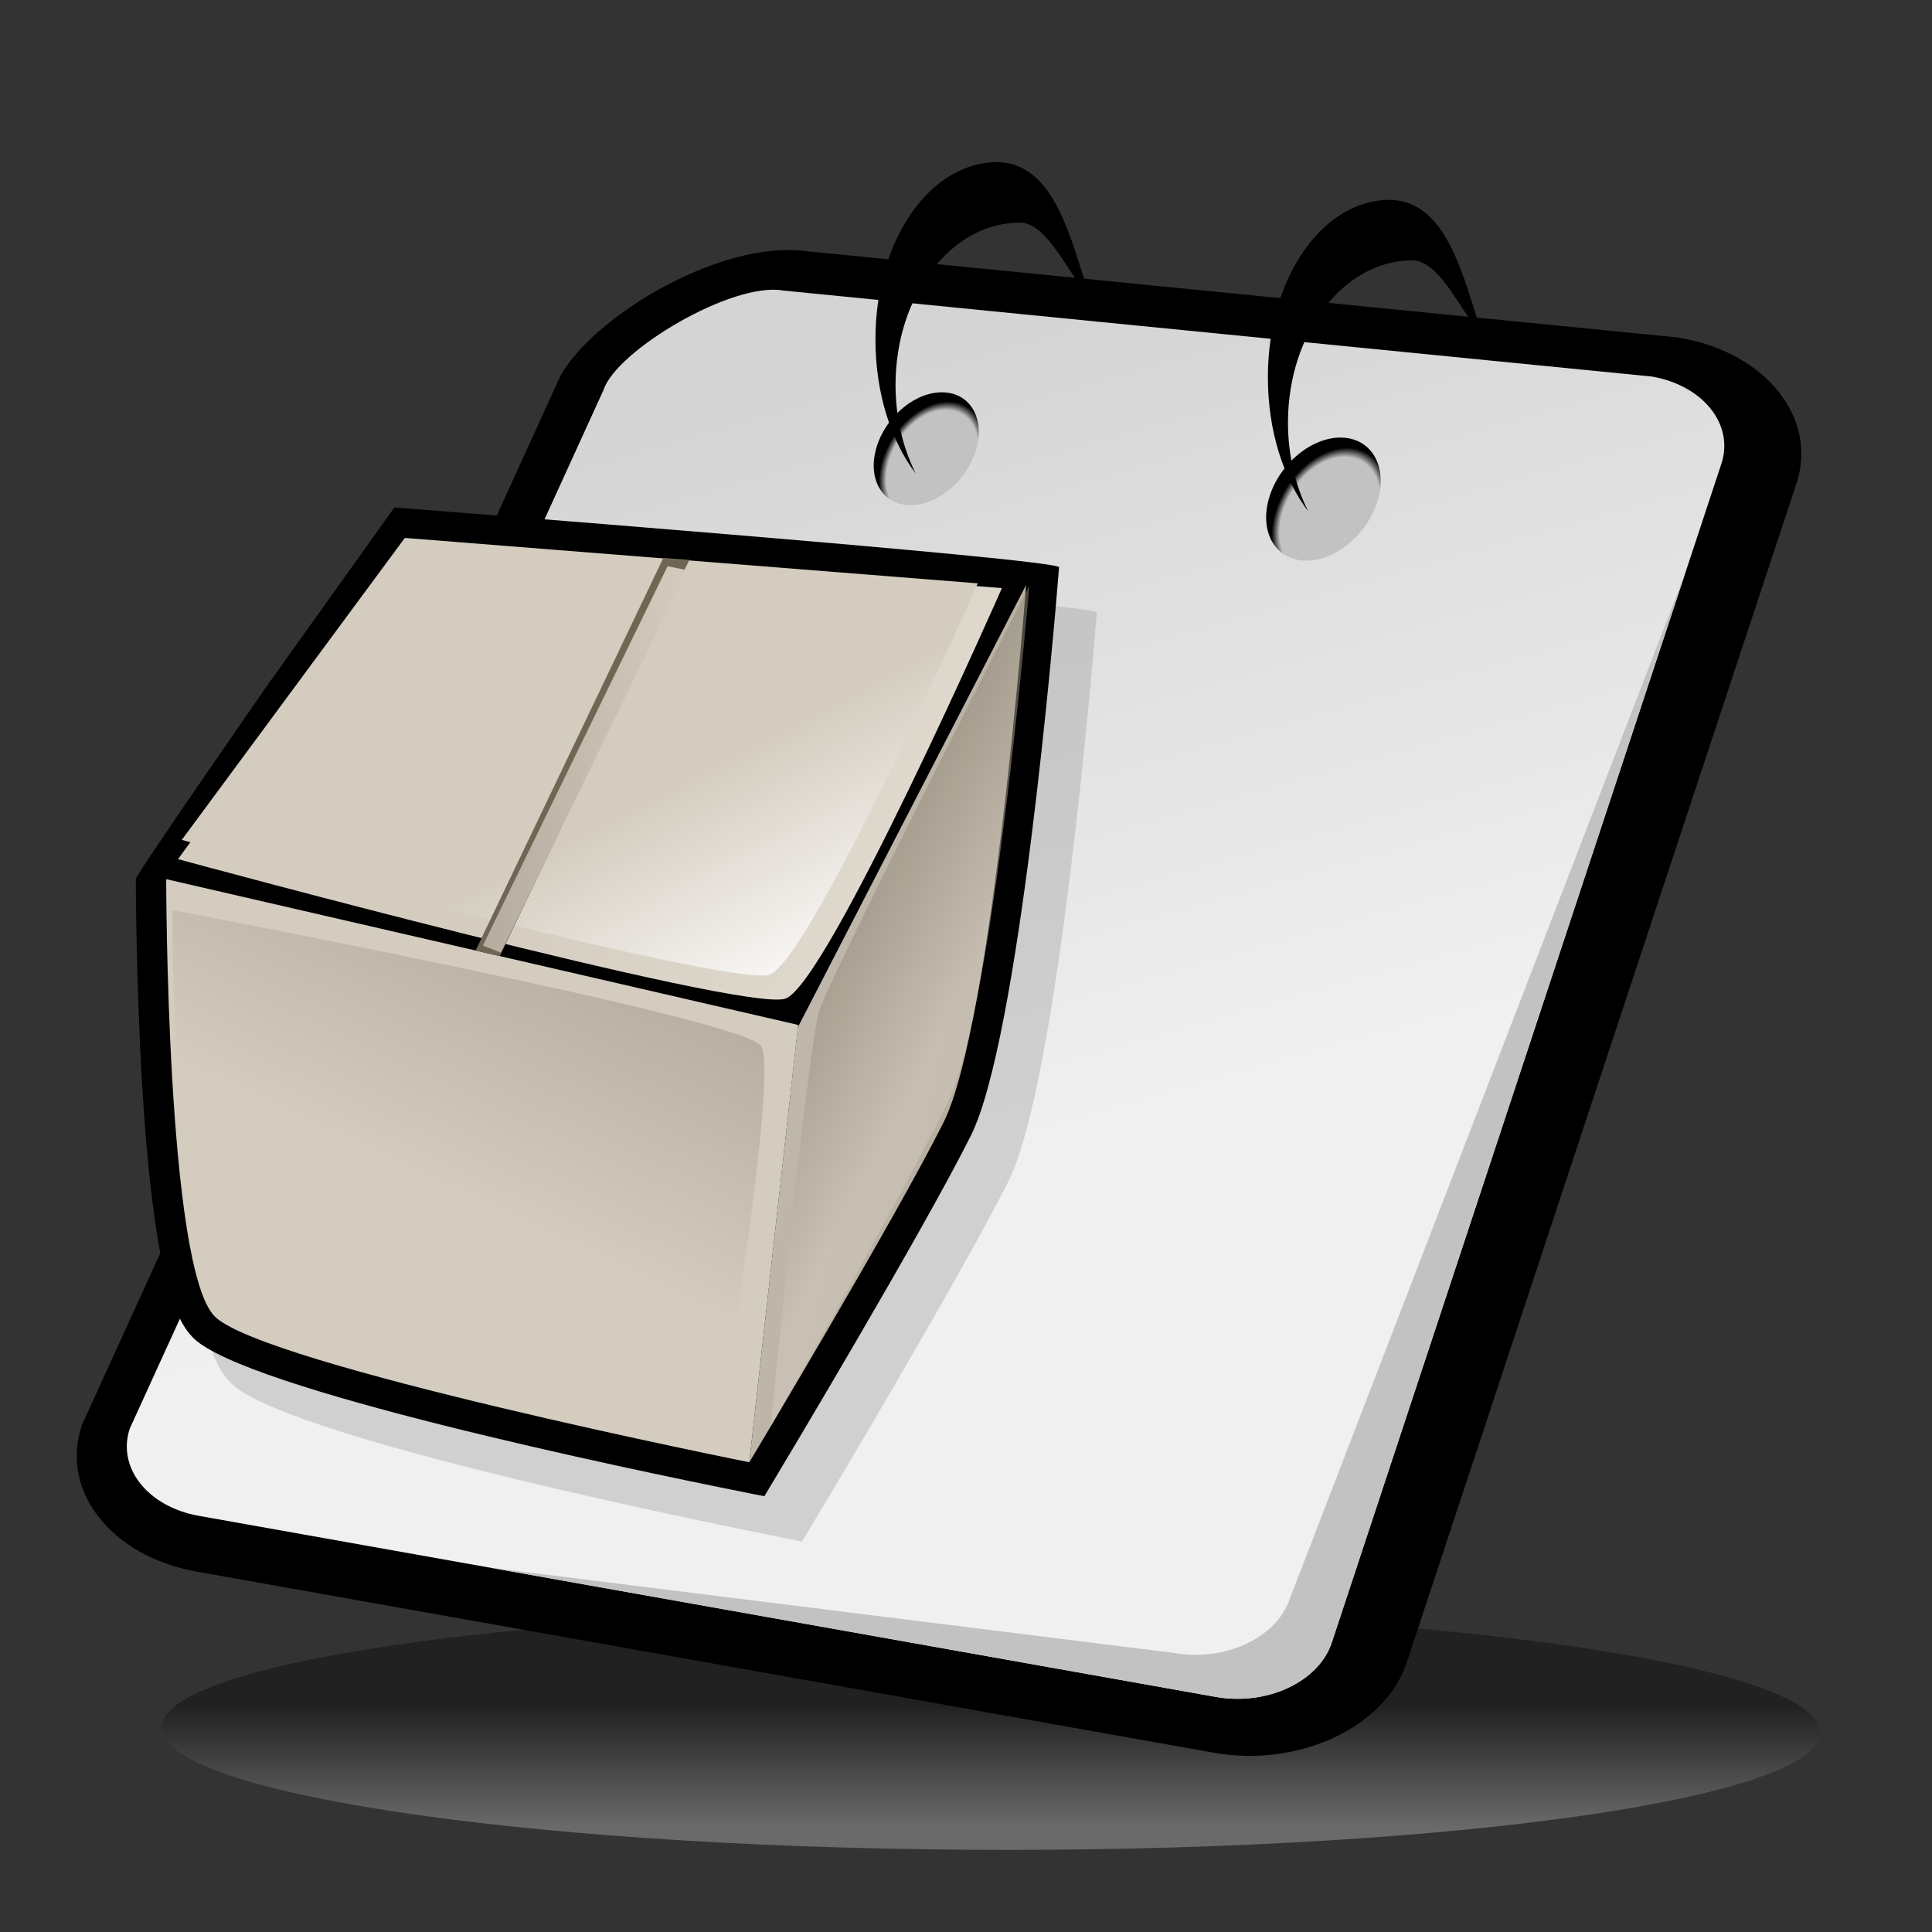 <?xml version="1.0" encoding="UTF-8" standalone="no"?>
<!DOCTYPE svg PUBLIC "-//W3C//DTD SVG 20010904//EN"
"http://www.w3.org/TR/2001/REC-SVG-20010904/DTD/svg10.dtd">
<!-- Created with Sodipodi ("http://www.sodipodi.com/") -->
<svg
   i:viewOrigin="178 524"
   i:rulerOrigin="-178 -268"
   i:pageBounds="178 524 434 268"
   width="48pt"
   height="48pt"
   viewBox="0 0 256 256"
   style="overflow:visible;enable-background:new 0 0 256 256"
   xml:space="preserve"
   xmlns="http://www.w3.org/2000/svg"
   xmlns:ns="&amp;ns_vars;"
   xmlns:i="&amp;ns_ai;"
   xmlns:xml="http://www.w3.org/XML/1998/namespace"
   xmlns:sodipodi="http://sodipodi.sourceforge.net/DTD/sodipodi-0.dtd"
   xmlns:xlink="http://www.w3.org/1999/xlink"
   id="svg153"
   sodipodi:version="0.32pre"
   sodipodi:docname="/home/cschalle/gnome-themes-extras/Lush/icons/scalable/mimetypes/gnome-package.svgz"
   sodipodi:docbase="/home/cschalle/gnome-themes-extras/Lush/icons/scalable/mimetypes/">
  <rect x="0" y="0" width="256" height="256" fill="#333333" stroke="none"/>
  <defs
     id="defs252" />
  <sodipodi:namedview
     id="base" />
  <g
     id="Layer_2"
     i:layer="yes"
     i:editable="no"
     i:dimmedPercent="50"
     i:rgbTrio="#FFFF4F004F00"
     style="stroke:#000000;">
    <path
       i:knockout="Off"
       style="fill:none;stroke:none;"
       d="M256,256H0V0h256V256z"
       id="path156" />
  </g>
  <g
     id="Layer_1"
     i:layer="yes"
     i:dimmedPercent="50"
     i:rgbTrio="#4F008000FFFF"
     style="stroke:#000000;">
    <linearGradient
       id="XMLID_1_"
       gradientUnits="userSpaceOnUse"
       x1="131.28"
       y1="242.202"
       x2="131.28"
       y2="225.986">
      <stop
         offset="0"
         style="stop-color:#CCCCCC"
         id="stop159" />
      <stop
         offset="1"
         style="stop-color:#000000"
         id="stop160" />
    </linearGradient>
    <path
       i:knockout="Off"
       style="opacity:0.36;fill:url(#XMLID_1_);stroke:none;"
       d="M21.45,228.51c-1.577,8.76,46.318,16.188,106.977,16.592    c60.658,0.402,111.107-6.375,112.685-15.134c1.576-8.759-46.316-16.187-106.975-16.589    C73.478,212.976,23.026,219.751,21.45,228.51z"
       id="path164" />
    <path
       i:knockout="Off"
       style="stroke:none;"
       d="M222.378,44.725L106.815,33.279l0.824,0.114c-12.484-2.223-31.43,10.05-34.033,17.923    l0.215-0.547L10.899,188.715l-0.092,0.278c-2.847,8.613,3.999,17.251,15.257,19.255l134.77,23.995    c11.258,2.004,22.734-3.372,25.58-11.984l51.628-156.205c2.847-8.613-3.998-17.251-15.256-19.256L222.378,44.725z"
       id="path165" />
    <linearGradient
       id="XMLID_2_"
       gradientUnits="userSpaceOnUse"
       x1="101.201"
       y1="49.472"
       x2="130.595"
       y2="153.534">
      <stop
         offset="0"
         style="stop-color:#D4D4D4"
         id="stop167" />
      <stop
         offset="1"
         style="stop-color:#F0F0F0"
         id="stop168" />
    </linearGradient>
    <path
       i:knockout="Off"
       style="fill:url(#XMLID_2_);stroke:none;"
       d="M17.192,189.302c-1.711,5.178,2.388,10.348,9.154,11.554l134.769,23.994    c6.767,1.204,13.638-2.014,15.349-7.191l51.627-156.203c1.711-5.177-2.388-10.35-9.153-11.555L103.789,38.497    c-6.766-1.205-22.087,7.953-23.797,13.129L17.192,189.302z"
       id="path172" />
    <path
       i:knockout="Off"
       style="fill:none;stroke:none;"
       d="M19.313,192.584L82.112,54.909c1.711-5.177,17.033-14.334,23.798-13.129l117.878,9.91    c-1.382-0.833-3.015-1.461-4.851-1.788L103.789,38.497c-6.766-1.205-22.087,7.953-23.797,13.129l-62.8,137.676    c-0.975,2.951-0.057,5.901,2.164,8.116C18.818,195.892,18.765,194.24,19.313,192.584z"
       id="path173" />
    <g
       i:knockout="Off"
       id="g174" />
    <path
       i:knockout="Off"
       style="fill:#C2C2C2;stroke:none;"
       d="M170.909,211.829c-1.711,5.177-8.582,8.396-15.349,7.191l-90.616-11.294l96.17,17.123    c6.767,1.204,13.638-2.014,15.349-7.191l46.879-141.839L170.909,211.829z"
       id="path175" />
    <radialGradient
       id="XMLID_3_"
       cx="122.986"
       cy="61.283"
       r="7.46"
       fx="122.986"
       fy="61.283"
       gradientTransform="matrix(0.896 0.035 -0.311 1.104 32.388 -10.531)"
       gradientUnits="userSpaceOnUse">
      <stop
         offset="0.86"
         style="stop-color:#C2C2C2"
         id="stop177" />
      <stop
         offset="1"
         style="stop-color:#000000"
         id="stop178" />
    </radialGradient>
    <path
       i:knockout="Off"
       style="fill:url(#XMLID_3_);stroke:none;"
       d="M116.158,59.226c-1.259,4.127,0.663,7.579,4.294,7.708c3.63,0.13,7.594-3.113,8.852-7.241    c1.259-4.128-0.666-7.579-4.294-7.708C121.378,51.855,117.416,55.097,116.158,59.226z"
       id="path182" />
    <radialGradient
       id="XMLID_4_"
       cx="183.277"
       cy="65.597"
       r="8.135"
       fx="183.277"
       fy="65.597"
       gradientTransform="matrix(0.896 0.035 -0.311 1.104 32.388 -10.531)"
       gradientUnits="userSpaceOnUse">
      <stop
         offset="0.86"
         style="stop-color:#C2C2C2"
         id="stop184" />
      <stop
         offset="1"
         style="stop-color:#000000"
         id="stop185" />
    </radialGradient>
    <path
       i:knockout="Off"
       style="fill:url(#XMLID_4_);stroke:none;"
       d="M168.191,65.88c-1.373,4.5,0.723,8.264,4.682,8.405c3.958,0.142,8.28-3.395,9.652-7.896    c1.372-4.501-0.726-8.264-4.683-8.405C173.884,57.843,169.563,61.378,168.191,65.88z"
       id="path189" />
    <path
       i:knockout="Off"
       style="stroke:none;"
       d="M118.663,51c0-11.875,7.377-21.5,16.478-21.5c3.754,0,6.589,7.242,9.359,10    c-2.61-7.379-4.61-18.5-13.021-18C122.941,22.008,116,32.021,116,45c0,7.096,2.075,13.452,5.35,17.761    C119.653,59.381,118.663,55.342,118.663,51z"
       id="path190" />
    <path
       i:knockout="Off"
       style="stroke:none;"
       d="M170.663,56c0-11.875,7.378-21.5,16.478-21.5c3.754,0,6.589,7.242,9.359,10    c-2.61-7.379-4.61-18.5-13.021-18C174.941,27.008,168,37.021,168,50c0,7.096,2.074,13.452,5.35,17.761    C171.652,64.381,170.663,60.342,170.663,56z"
       id="path191" />
    <linearGradient
       id="XMLID_5_"
       gradientUnits="userSpaceOnUse"
       x1="103.729"
       y1="146.468"
       x2="71.537"
       y2="82.084">
      <stop
         offset="0"
         style="stop-color:#E8E3DA"
         id="stop193" />
      <stop
         offset="1"
         style="stop-color:#F0EBE6"
         id="stop194" />
    </linearGradient>
    <path
       i:knockout="Off"
       style="fill:url(#XMLID_5_);stroke:none;"
       d="M22.022,116.494l32.193-45.07l81.751,6.082l-30.2,58.305L22.022,116.494z"
       id="path198" />
    <path
       i:knockout="Off"
       style="opacity:0.36;fill:#999999;stroke:none;"
       d="M55.941,75.084c0,0-15.378,21.531-15.404,21.566    c-0.024,0.033-17.892,25.749-17.539,25.845c0,0.142,0.01,13.159,0.812,26.794c1.506,25.609,4.428,31.621,6.806,33.999    c6.773,6.773,57.497,17.34,72.881,20.417l2.781,0.555l1.459-2.432c0.792-1.319,19.469-32.473,25.903-45.342    c6.369-12.739,10.987-66.377,11.692-75.307c0.563-1.087-88.076-7.937-88.076-7.937L55.941,75.084z"
       id="path199" />
    <path
       i:knockout="Off"
       style="stroke:none;"
       d="M50.941,69.084c0,0-15.378,21.531-15.404,21.566    c-0.024,0.033-17.892,25.749-17.539,25.845c0,0.142,0.01,13.159,0.812,26.794c1.506,25.609,4.428,31.621,6.806,33.999    c6.773,6.773,57.497,17.34,72.881,20.417l2.781,0.555l1.459-2.432c0.792-1.319,19.469-32.473,25.903-45.342    c6.369-12.739,10.987-66.377,11.692-75.307c0.563-1.087-88.076-7.937-88.076-7.937L50.941,69.084z"
       id="path200" />
    <linearGradient
       id="XMLID_6_"
       gradientUnits="userSpaceOnUse"
       x1="78.082"
       y1="95.836"
       x2="150.112"
       y2="133.26">
      <stop
         offset="0"
         style="stop-color:#D4CCBF"
         id="stop202" />
      <stop
         offset="1"
         style="stop-color:#E8E3DA"
         id="stop203" />
    </linearGradient>
    <path
       i:knockout="Off"
       style="fill:url(#XMLID_6_);stroke:none;"
       d="M23.585,113.841L54.263,71.83l78.496,6.094c0,0-23.12,52.53-28.699,54.403    S23.585,113.841,23.585,113.841z"
       id="path207" />
    <linearGradient
       id="XMLID_7_"
       gradientUnits="userSpaceOnUse"
       x1="83.451"
       y1="106.996"
       x2="99.452"
       y2="137.665">
      <stop
         offset="0"
         style="stop-color:#D4CCBF"
         id="stop209" />
      <stop
         offset="1"
         style="stop-color:#FFFFFF"
         id="stop210" />
    </linearGradient>
    <path
       i:knockout="Off"
       style="fill:url(#XMLID_7_);stroke:none;"
       d="M24.086,111.292l29.556-40.015l75.919,6.019c0,0-22.221,50.072-27.61,51.845    C96.561,130.915,24.086,111.292,24.086,111.292z"
       id="path214" />
    <linearGradient
       id="XMLID_8_"
       gradientUnits="userSpaceOnUse"
       x1="22.023"
       y1="155.126"
       x2="105.767"
       y2="155.126">
      <stop
         offset="0"
         style="stop-color:#D4CCBF"
         id="stop216" />
      <stop
         offset="1"
         style="stop-color:#D4CCBF"
         id="stop217" />
    </linearGradient>
    <path
       i:knockout="Off"
       style="fill:url(#XMLID_8_);stroke:none;"
       d="M28.46,174.441c-6.438-6.438-6.438-57.948-6.438-57.948l83.744,19.317l-6.48,57.947    C99.287,193.758,34.9,180.881,28.46,174.441z"
       id="path221" />
    <linearGradient
       id="XMLID_9_"
       gradientUnits="userSpaceOnUse"
       x1="58.291"
       y1="157.695"
       x2="75.192"
       y2="121.481">
      <stop
         offset="0"
         style="stop-color:#D4CCBF"
         id="stop223" />
      <stop
         offset="1"
         style="stop-color:#B5AC9F"
         id="stop224" />
    </linearGradient>
    <path
       i:knockout="Off"
       style="fill:url(#XMLID_9_);stroke:none;"
       d="M28.825,174.567c-5.998-5.997-5.998-53.977-5.998-53.977s75.53,14.326,78.006,17.992    c2.477,3.666-6.036,53.979-6.036,53.979S34.822,180.564,28.825,174.567z"
       id="path228" />
    <linearGradient
       id="XMLID_10_"
       gradientUnits="userSpaceOnUse"
       x1="133.46"
       y1="138.798"
       x2="101.265"
       y2="132.359">
      <stop
         offset="0"
         style="stop-color:#B5AC9F"
         id="stop230" />
      <stop
         offset="1"
         style="stop-color:#C2BAAD"
         id="stop231" />
    </linearGradient>
    <path
       i:knockout="Off"
       style="fill:url(#XMLID_10_);stroke:none;"
       d="M99.287,193.758l6.438-57.653l30.242-58.599c0,0-4.486,58.305-10.926,71.182    C118.602,161.564,99.287,193.758,99.287,193.758z"
       id="path235" />
    <linearGradient
       id="XMLID_11_"
       gradientUnits="userSpaceOnUse"
       x1="125.144"
       y1="136.345"
       x2="102.611"
       y2="124.676">
      <stop
         offset="0.006"
         style="stop-color:#D4CCBF"
         id="stop237" />
      <stop
         offset="1"
         style="stop-color:#6F6754"
         id="stop238" />
    </linearGradient>
    <path
       i:knockout="Off"
       style="opacity:0.5;fill:url(#XMLID_11_);stroke:none;"
       d="M102.121,189.005c0,0,4.878-50.198,6.455-55.118    c1.577-4.918,27.821-56.297,27.821-56.297s-4.713,55.715-10.641,68.084C119.829,158.043,102.121,189.005,102.121,189.005z"
       id="path242" />
    <path
       i:knockout="Off"
       style="fill:#6F6754;stroke:none;"
       d="M63.016,125.95l3.214,0.741l25.113-52.506l-3.446-0.256L63.016,125.95z"
       id="path243" />
    <linearGradient
       id="XMLID_12_"
       gradientUnits="userSpaceOnUse"
       x1="63.985"
       y1="100.63"
       x2="91.034"
       y2="100.63">
      <stop
         offset="0"
         style="stop-color:#B5AC9F"
         id="stop245" />
      <stop
         offset="1"
         style="stop-color:#D4CCBF"
         id="stop246" />
    </linearGradient>
    <path
       i:knockout="Off"
       style="fill:url(#XMLID_12_);stroke:none;"
       d="M63.985,125.284l2.372,0.949l24.678-50.675l-0.486-0.105l-2.088-0.426L63.985,125.284z"
       id="path250" />
  </g>
</svg>
